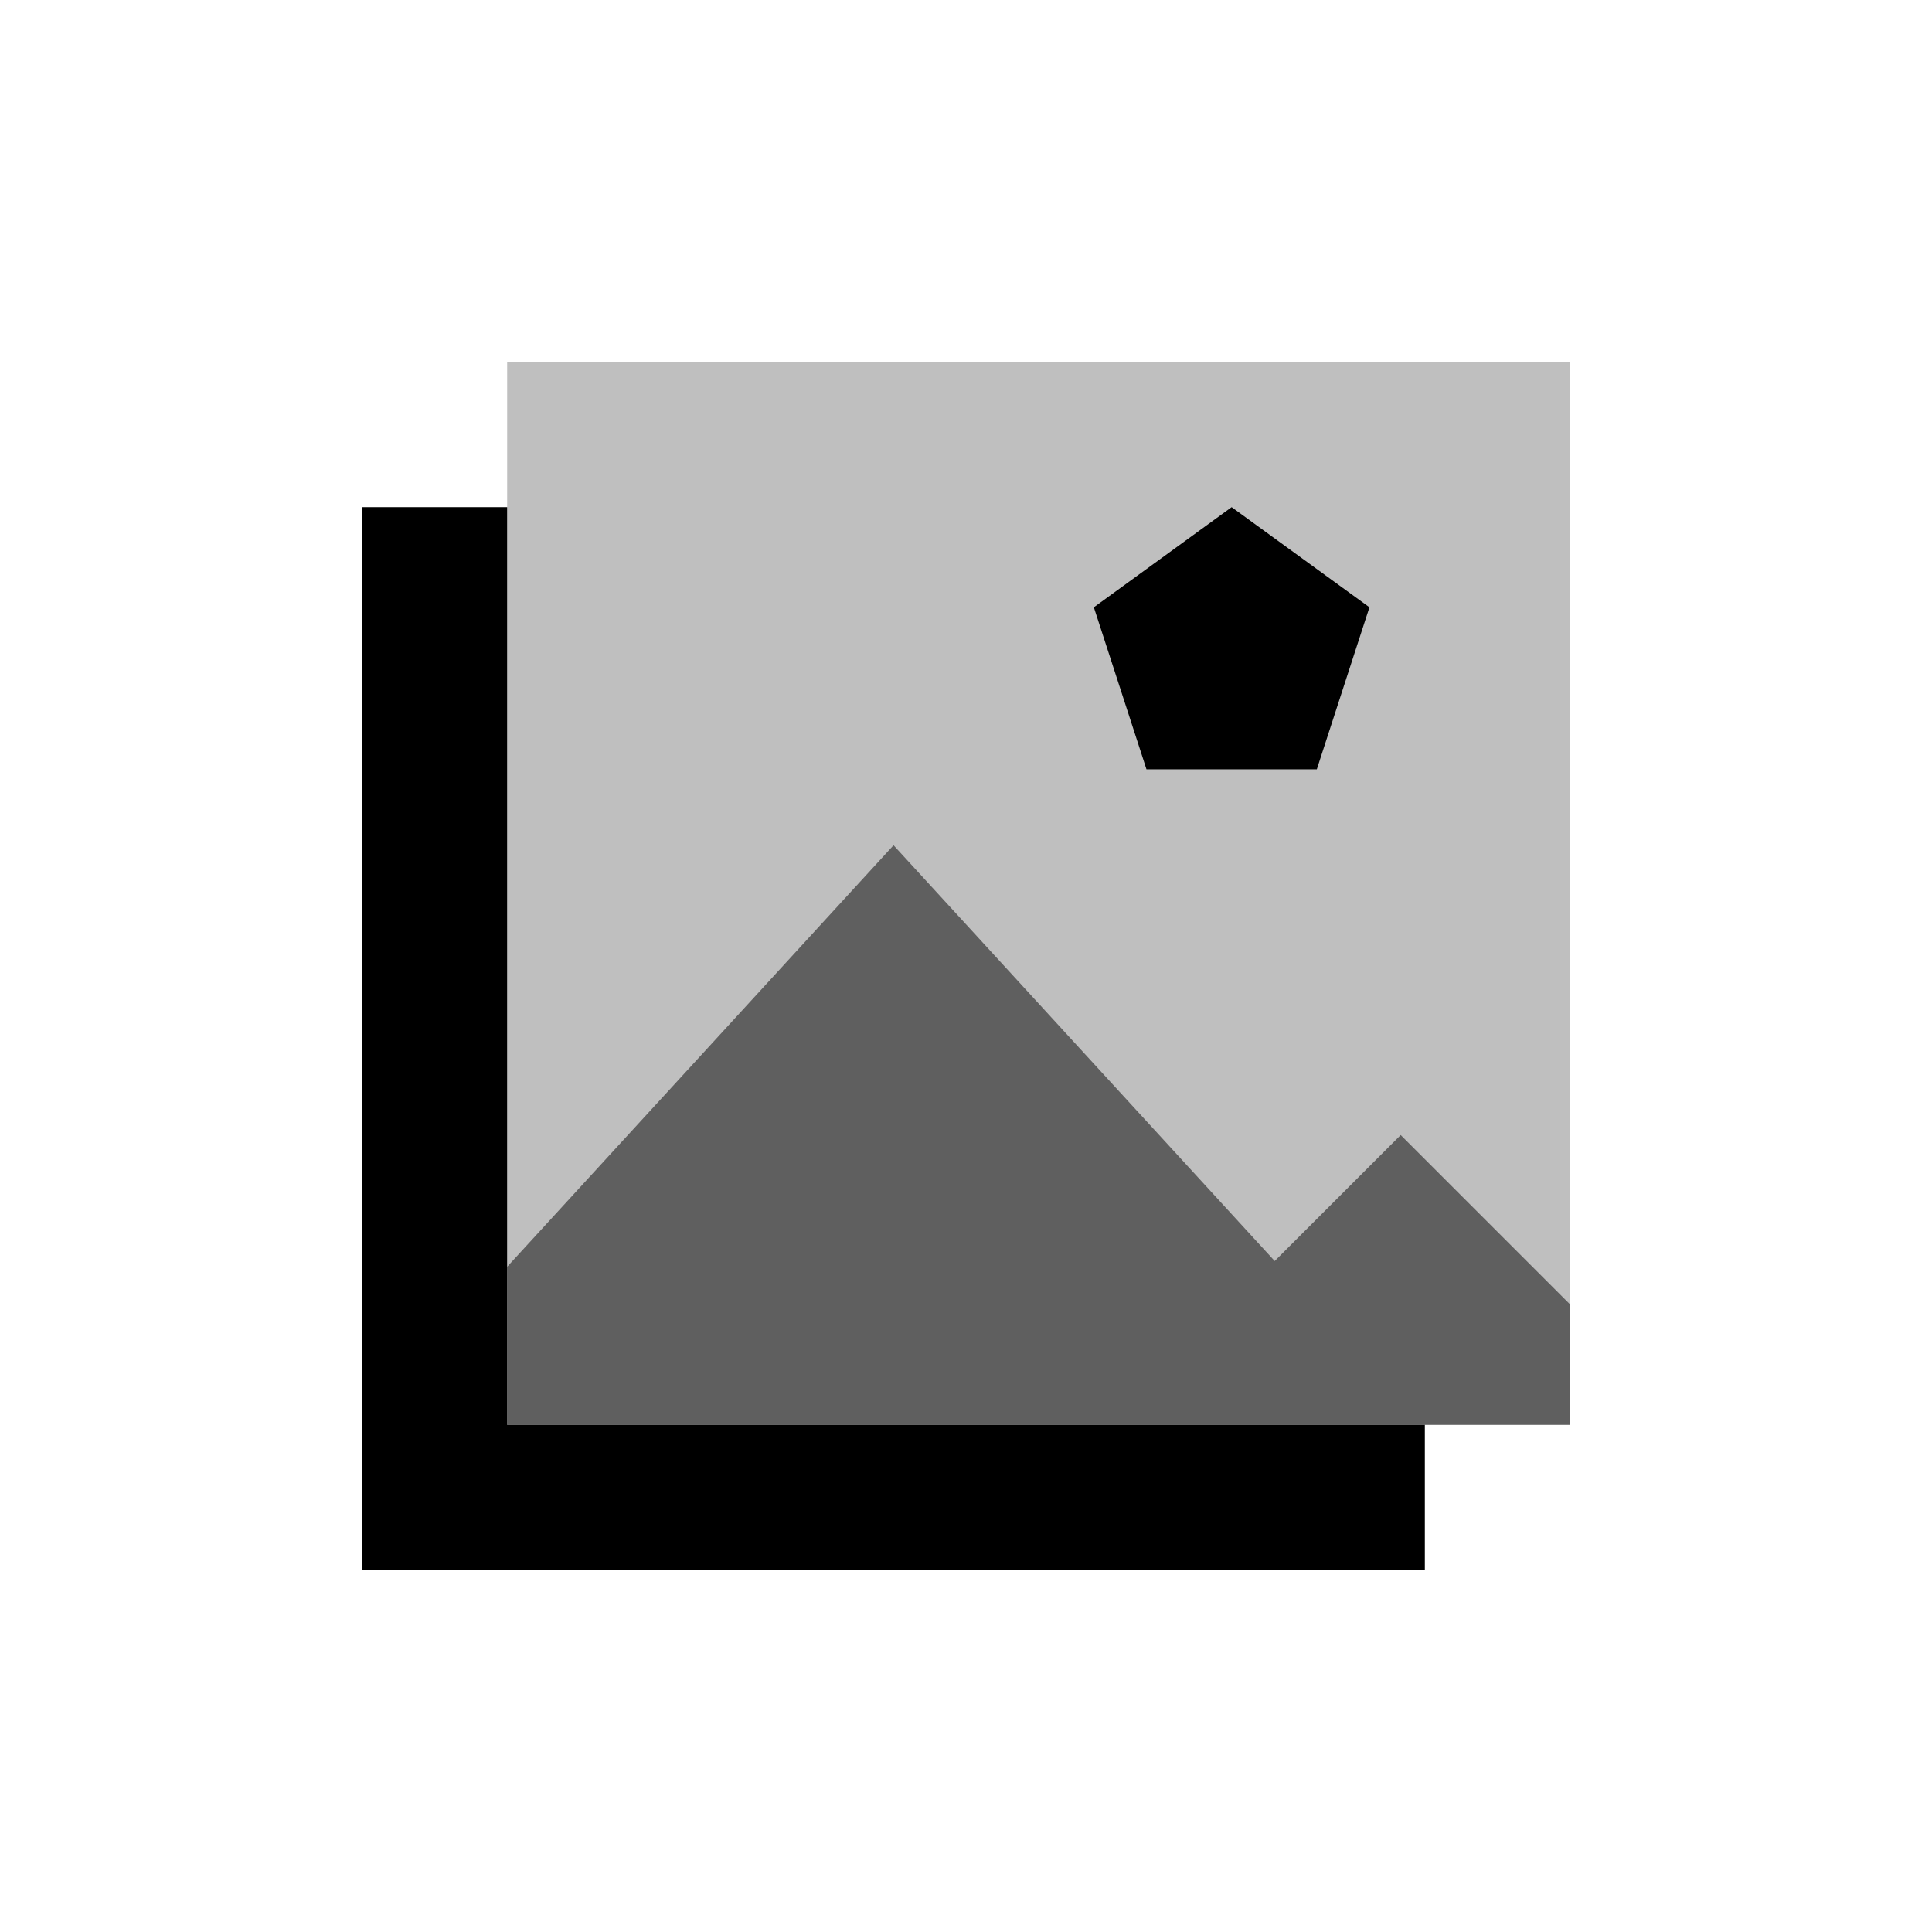 <svg viewBox="0 0 80 80" fill="none">
  <path fill-rule="evenodd" clip-rule="evenodd" d="M21 21H15L15 65H59V59L21 59L21 21Z" fill="currentColor" />
  <rect opacity="0.25" x="21" y="15" width="44" height="44" fill="currentColor" />
  <path opacity="0.5" fill-rule="evenodd" clip-rule="evenodd" d="M21 59L46 59L65 59V54L58 47L52.783 52.217L37 35L21 52.455V59Z" fill="currentColor" />
  <path d="M51 21L56.706 25.146L54.527 31.854H47.473L45.294 25.146L51 21Z" fill="currentColor" />
</svg>